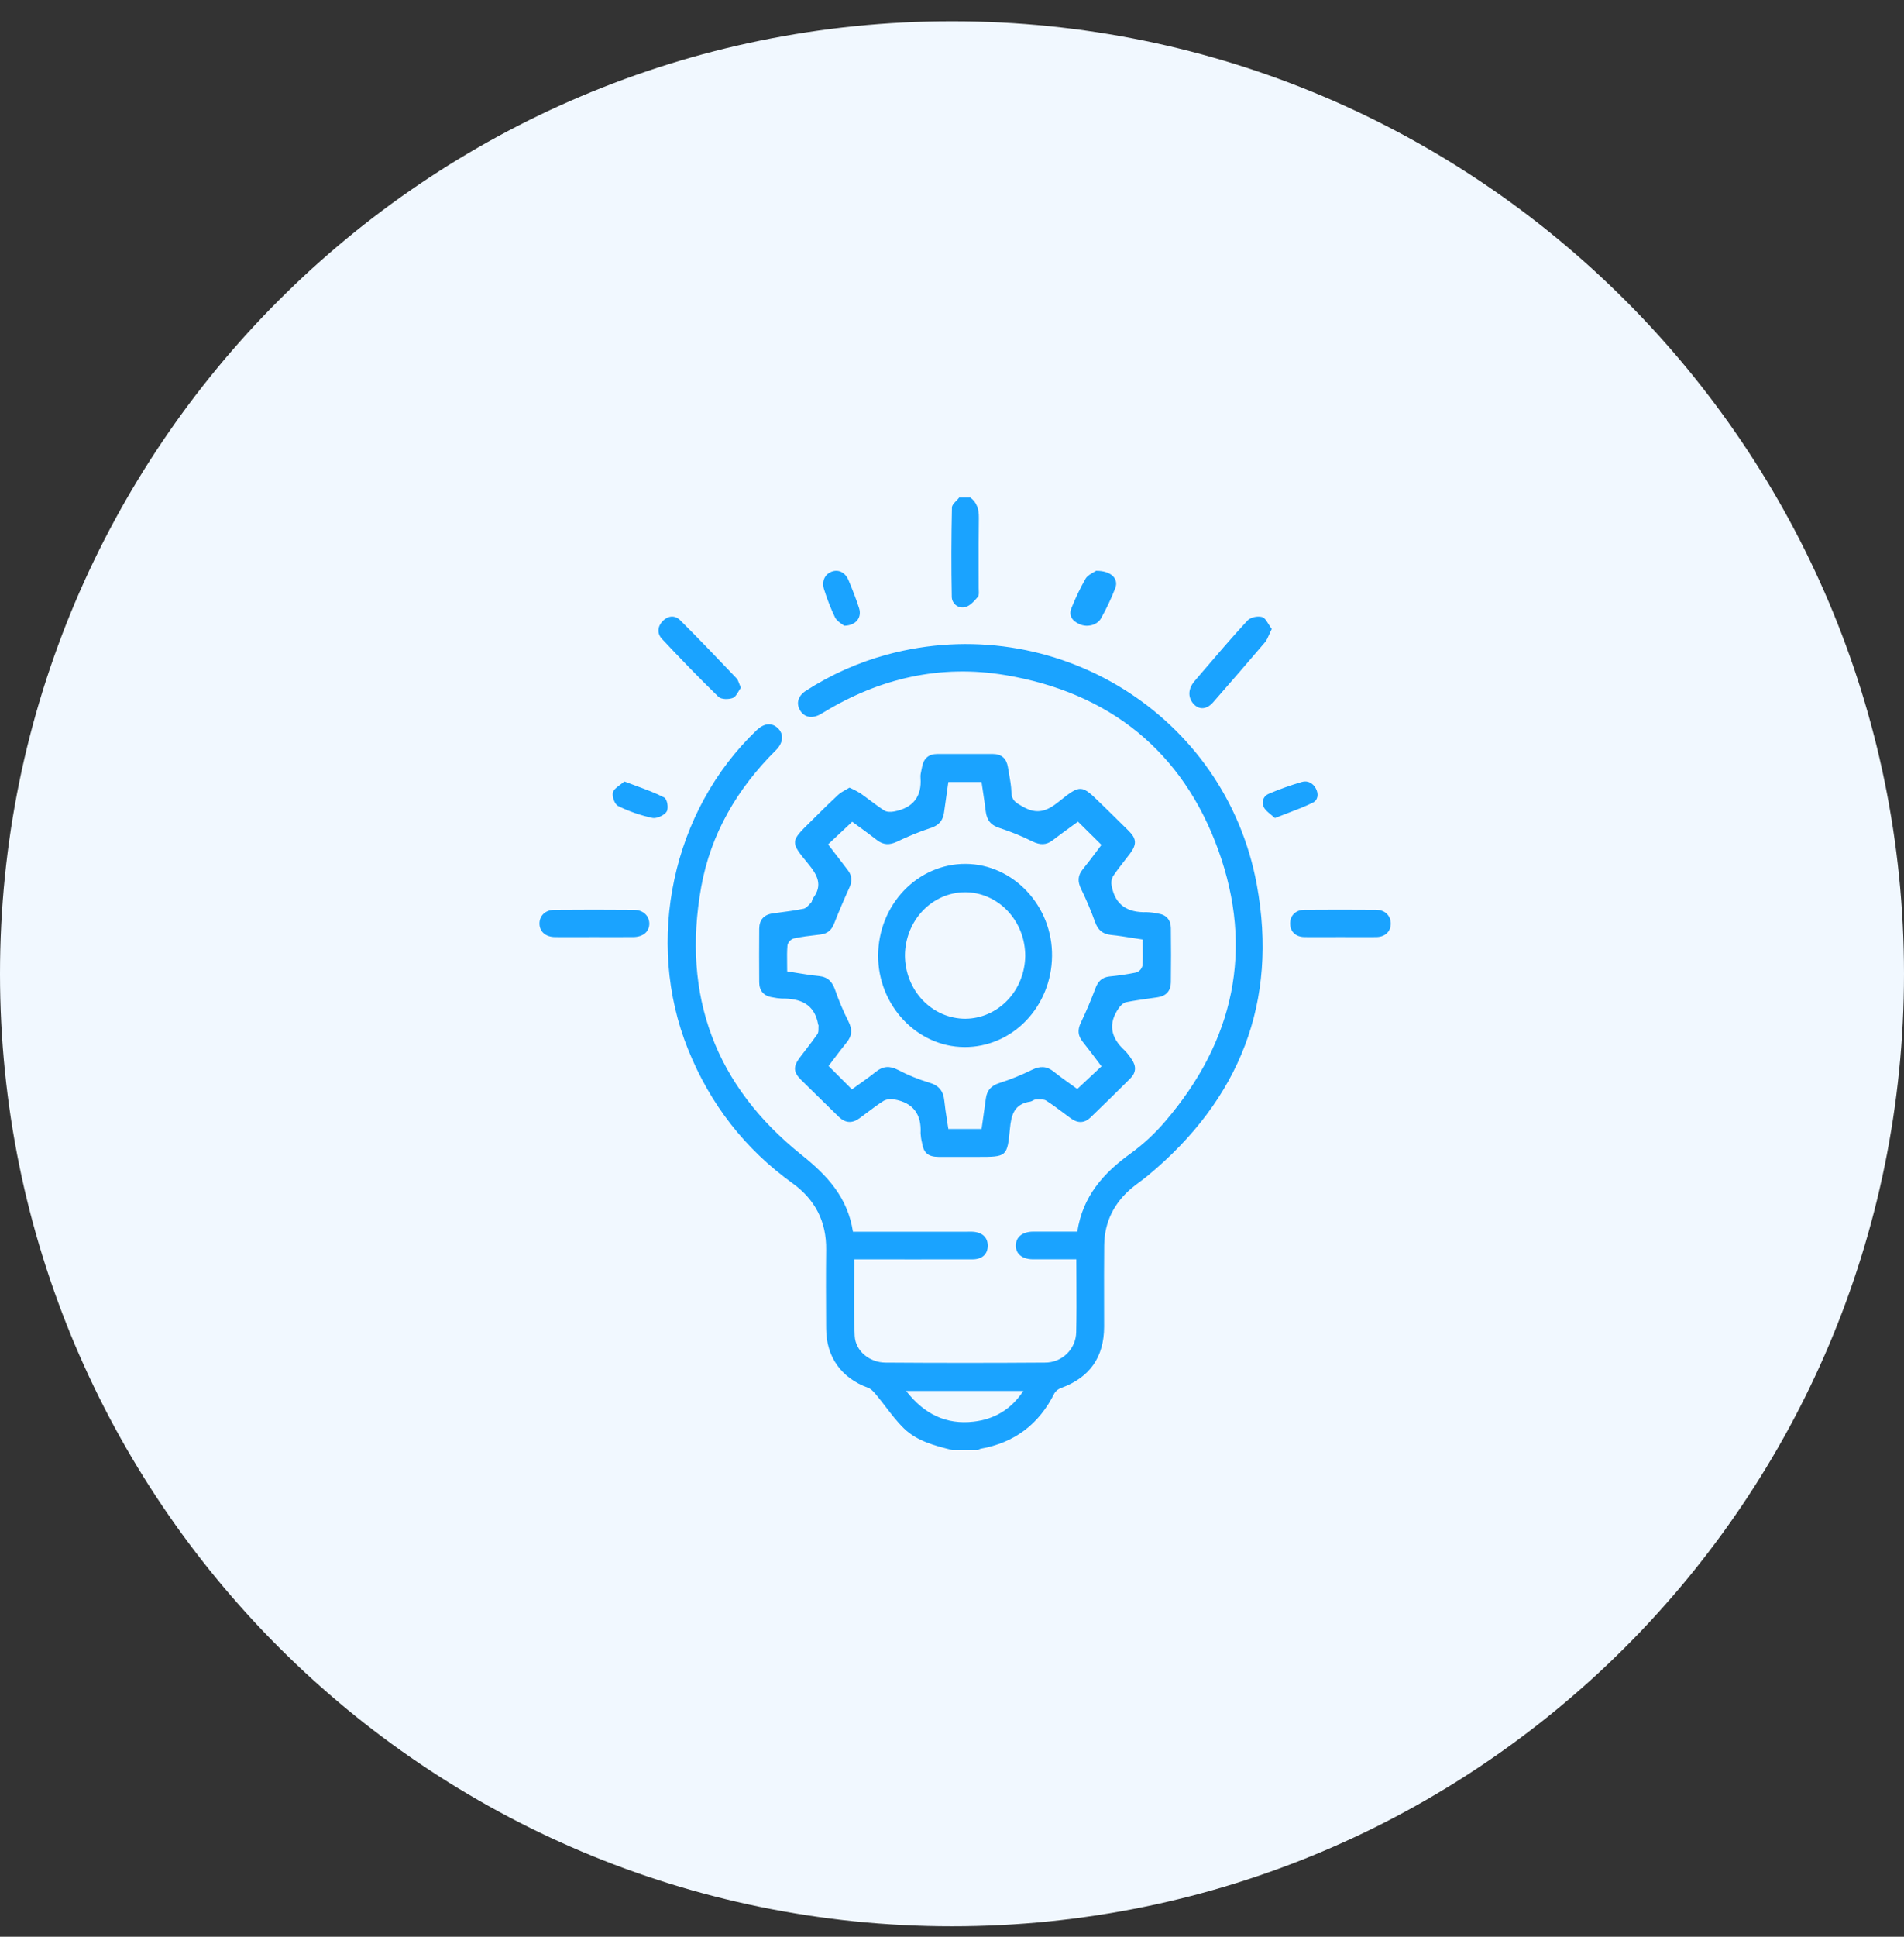 <svg width="60" height="61" viewBox="0 0 60 61" fill="none" xmlns="http://www.w3.org/2000/svg">
<rect x="0" y="0" width="60" height="61" fill="#333333" stroke="none"/>
<g id="Group 1000003742">
<path id="Vector" d="M30 60.67C46.569 60.67 60 47.239 60 30.67C60 14.102 46.569 0.67 30 0.67C13.431 0.67 0 14.102 0 30.67C0 47.239 13.431 60.67 30 60.67Z" fill="#F1F8FF"/>
<path id="Union" fill-rule="evenodd" clip-rule="evenodd" d="M30.812 18.802C30.702 18.932 30.564 19.087 30.413 19.122C30.364 19.134 30.313 19.135 30.264 19.125C30.215 19.115 30.169 19.094 30.128 19.064C30.088 19.034 30.055 18.995 30.032 18.951C30.008 18.906 29.995 18.857 29.993 18.807C29.974 17.867 29.978 16.929 29.998 15.987C29.999 15.914 30.068 15.843 30.137 15.771C30.169 15.738 30.202 15.704 30.227 15.67H30.579C30.791 15.833 30.85 16.049 30.846 16.311C30.838 16.851 30.839 17.393 30.84 17.935V17.935V17.935V17.935V17.935V17.935V17.935V17.936V17.936V17.936V17.936V17.936V17.936V17.936V17.936V17.936V17.936V17.936V17.936V17.937V17.937C30.841 18.13 30.841 18.323 30.841 18.516C30.841 18.539 30.842 18.563 30.843 18.587C30.847 18.669 30.852 18.757 30.812 18.802ZM25.397 21.756C26.182 21.249 27.041 20.866 27.943 20.62C33.22 19.188 38.616 22.493 39.605 27.864C40.284 31.554 39.069 34.626 36.177 37.023C36.096 37.091 36.011 37.154 35.926 37.218L35.926 37.218C35.839 37.282 35.752 37.347 35.669 37.416C35.107 37.885 34.805 38.485 34.796 39.219C34.789 39.837 34.791 40.456 34.792 41.074V41.074V41.074C34.792 41.312 34.793 41.55 34.793 41.787C34.791 42.747 34.339 43.386 33.443 43.714C33.355 43.743 33.28 43.801 33.229 43.879C32.744 44.856 31.972 45.441 30.899 45.631C30.872 45.64 30.846 45.653 30.822 45.67H30.005C29.456 45.534 28.897 45.391 28.483 44.987C28.277 44.787 28.101 44.557 27.924 44.327L27.924 44.327C27.83 44.204 27.735 44.08 27.636 43.961L27.622 43.944C27.545 43.852 27.459 43.747 27.355 43.71C26.518 43.406 26.037 42.743 26.034 41.846L26.033 41.744V41.743V41.743V41.743V41.743V41.743V41.743V41.743V41.743V41.743V41.743C26.029 40.951 26.025 40.158 26.034 39.365C26.046 38.481 25.694 37.789 24.978 37.271C23.47 36.186 22.379 34.778 21.684 33.054C20.306 29.639 21.186 25.529 23.846 22.997C24.081 22.773 24.326 22.752 24.516 22.938C24.706 23.124 24.686 23.396 24.449 23.63C23.237 24.834 22.397 26.259 22.096 27.941C21.483 31.362 22.542 34.203 25.26 36.375C26.067 37.02 26.714 37.714 26.879 38.795H30.446L30.472 38.795L30.514 38.794C30.559 38.793 30.605 38.792 30.651 38.795C30.951 38.811 31.127 38.971 31.127 39.235C31.126 39.499 30.952 39.664 30.647 39.664C29.992 39.666 29.337 39.665 28.682 39.665H28.681H28.68H28.68H28.68H28.68H28.68H28.68H28.68H28.68H28.68H28.68C28.352 39.664 28.025 39.664 27.698 39.664H26.923C26.923 39.91 26.921 40.154 26.918 40.396V40.396V40.396V40.396V40.396V40.396V40.396V40.396V40.397V40.397V40.397C26.912 40.962 26.906 41.519 26.934 42.073C26.958 42.552 27.4 42.913 27.903 42.916C29.577 42.928 31.251 42.928 32.925 42.916C33.183 42.919 33.432 42.82 33.617 42.641C33.803 42.461 33.91 42.216 33.914 41.958C33.926 41.438 33.923 40.918 33.921 40.381C33.919 40.145 33.918 39.906 33.918 39.663H33.102H32.548C32.208 39.659 32.007 39.489 32.011 39.224C32.016 38.959 32.222 38.792 32.562 38.792H33.949C34.116 37.683 34.771 36.944 35.634 36.326C36.035 36.034 36.401 35.694 36.722 35.316C38.889 32.788 39.521 29.902 38.392 26.774C37.268 23.661 34.963 21.816 31.686 21.264C29.638 20.919 27.724 21.36 25.954 22.437C25.936 22.447 25.918 22.457 25.9 22.468L25.9 22.468L25.9 22.468C25.885 22.478 25.87 22.487 25.855 22.496C25.595 22.64 25.352 22.599 25.216 22.379C25.081 22.159 25.142 21.921 25.397 21.756ZM28.555 43.81C29.129 44.547 29.822 44.876 30.683 44.776C31.331 44.701 31.861 44.396 32.247 43.81H28.555ZM28.177 25.559C28.078 25.578 27.945 25.579 27.868 25.529C27.711 25.428 27.562 25.317 27.413 25.205L27.412 25.205C27.311 25.129 27.21 25.053 27.107 24.981C26.999 24.916 26.886 24.858 26.77 24.807C26.731 24.831 26.692 24.853 26.653 24.875L26.653 24.875C26.565 24.924 26.478 24.973 26.408 25.039C26.196 25.234 25.992 25.436 25.788 25.637L25.788 25.637L25.788 25.638C25.708 25.717 25.628 25.796 25.548 25.875L25.541 25.882C24.912 26.499 24.896 26.515 25.457 27.192C25.753 27.55 25.941 27.873 25.619 28.293C25.606 28.311 25.6 28.334 25.593 28.357C25.587 28.383 25.58 28.408 25.563 28.425C25.548 28.44 25.533 28.456 25.518 28.473L25.518 28.473L25.518 28.473L25.518 28.473L25.518 28.473C25.459 28.538 25.397 28.605 25.327 28.621C25.048 28.678 24.764 28.715 24.481 28.752L24.481 28.752L24.366 28.767C24.071 28.805 23.928 28.972 23.925 29.253C23.921 29.813 23.921 30.373 23.925 30.933C23.925 31.199 24.061 31.369 24.339 31.411C24.435 31.431 24.532 31.445 24.631 31.451C25.221 31.441 25.67 31.625 25.782 32.266C25.782 32.27 25.785 32.275 25.788 32.279C25.791 32.283 25.794 32.287 25.794 32.291C25.791 32.32 25.792 32.351 25.792 32.382C25.792 32.452 25.793 32.522 25.76 32.569C25.649 32.73 25.53 32.883 25.412 33.037L25.412 33.037L25.412 33.037L25.412 33.037L25.412 33.037L25.412 33.037L25.412 33.037L25.412 33.037L25.412 33.037L25.412 33.037C25.34 33.129 25.269 33.222 25.199 33.315C24.993 33.593 25 33.768 25.238 34.005C25.487 34.253 25.738 34.498 25.989 34.743L25.99 34.743L25.99 34.743L25.99 34.743L25.99 34.743L25.99 34.743L25.99 34.743L25.99 34.743L25.99 34.743L25.99 34.743C26.136 34.886 26.283 35.029 26.428 35.172C26.636 35.376 26.854 35.391 27.088 35.219C27.159 35.167 27.23 35.114 27.301 35.06C27.48 34.925 27.659 34.79 27.848 34.671C27.951 34.619 28.07 34.604 28.183 34.628C28.785 34.735 29.043 35.106 29.01 35.695C29.015 35.791 29.029 35.887 29.053 35.981C29.103 36.312 29.242 36.435 29.581 36.438C29.856 36.44 30.132 36.439 30.407 36.439C30.545 36.438 30.683 36.438 30.821 36.438C31.72 36.438 31.742 36.433 31.825 35.557C31.866 35.125 31.952 34.77 32.468 34.696C32.494 34.692 32.52 34.678 32.545 34.664C32.573 34.648 32.601 34.632 32.63 34.632C32.641 34.632 32.652 34.631 32.663 34.631L32.69 34.629C32.789 34.625 32.896 34.62 32.966 34.664C33.159 34.787 33.341 34.924 33.524 35.061L33.524 35.061C33.599 35.117 33.674 35.174 33.751 35.229C33.964 35.384 34.176 35.377 34.364 35.197C34.787 34.791 35.203 34.381 35.617 33.969C35.803 33.785 35.813 33.578 35.662 33.366C35.6 33.267 35.529 33.175 35.447 33.09C35.002 32.688 34.904 32.242 35.264 31.739C35.317 31.665 35.402 31.582 35.485 31.565C35.739 31.515 35.995 31.479 36.251 31.443L36.251 31.443L36.251 31.443L36.251 31.443C36.326 31.433 36.4 31.422 36.475 31.411C36.753 31.371 36.894 31.206 36.897 30.939C36.904 30.369 36.905 29.8 36.897 29.23C36.893 28.979 36.761 28.813 36.494 28.774C36.377 28.748 36.258 28.734 36.139 28.73C35.536 28.75 35.141 28.508 35.032 27.903C35.009 27.802 35.023 27.695 35.071 27.603C35.179 27.441 35.299 27.286 35.419 27.132L35.419 27.132L35.419 27.132L35.419 27.132L35.419 27.132L35.419 27.132L35.419 27.132L35.419 27.132L35.419 27.132L35.419 27.132C35.484 27.048 35.55 26.965 35.613 26.88C35.827 26.59 35.816 26.416 35.566 26.167C35.365 25.966 35.162 25.769 34.96 25.571L34.96 25.571L34.96 25.571L34.96 25.571L34.96 25.571L34.96 25.571L34.96 25.571L34.96 25.571C34.876 25.49 34.793 25.409 34.71 25.327L34.705 25.323C34.081 24.711 34.061 24.691 33.367 25.248C32.995 25.549 32.681 25.666 32.231 25.407L32.205 25.392C32.015 25.284 31.881 25.209 31.873 24.963C31.867 24.753 31.829 24.545 31.793 24.337L31.793 24.337L31.792 24.337C31.782 24.278 31.772 24.219 31.762 24.161C31.718 23.894 31.566 23.747 31.282 23.747H29.541C29.258 23.747 29.105 23.892 29.057 24.156C29.051 24.188 29.044 24.219 29.037 24.251C29.019 24.335 29 24.418 29.008 24.499C29.052 25.095 28.768 25.447 28.177 25.559ZM29.326 26.081C29.587 25.995 29.716 25.843 29.75 25.588C29.779 25.371 29.81 25.155 29.842 24.935C29.856 24.834 29.871 24.733 29.885 24.63H30.931C30.946 24.729 30.961 24.827 30.975 24.925C31.007 25.137 31.038 25.345 31.063 25.553C31.096 25.831 31.224 25.997 31.515 26.085C31.869 26.2 32.213 26.341 32.544 26.507C32.774 26.616 32.969 26.623 33.173 26.465C33.384 26.304 33.598 26.148 33.811 25.994L33.97 25.879L34.71 26.611C34.658 26.68 34.605 26.75 34.552 26.82L34.552 26.82L34.552 26.82L34.552 26.82L34.552 26.82L34.552 26.821L34.552 26.821L34.552 26.821C34.413 27.005 34.27 27.196 34.12 27.381C33.959 27.579 33.956 27.77 34.067 27.997C34.232 28.334 34.379 28.681 34.506 29.034C34.595 29.284 34.737 29.417 35.008 29.446C35.236 29.469 35.462 29.505 35.693 29.542L35.693 29.542C35.797 29.559 35.902 29.575 36.009 29.591C36.009 29.674 36.01 29.755 36.011 29.834C36.014 30.038 36.017 30.232 36 30.424C35.986 30.472 35.962 30.516 35.928 30.552C35.893 30.588 35.851 30.615 35.803 30.631C35.525 30.687 35.243 30.729 34.959 30.756C34.723 30.784 34.602 30.91 34.521 31.124C34.382 31.493 34.229 31.858 34.058 32.214C33.954 32.433 33.964 32.616 34.114 32.805C34.272 33.004 34.425 33.206 34.576 33.406L34.578 33.408C34.622 33.467 34.667 33.526 34.711 33.585L33.948 34.299C33.88 34.249 33.808 34.198 33.734 34.145L33.734 34.145L33.734 34.145L33.734 34.145L33.734 34.145L33.734 34.145L33.734 34.145L33.734 34.145L33.734 34.145L33.734 34.145C33.561 34.022 33.379 33.891 33.203 33.75C32.983 33.577 32.779 33.569 32.526 33.693C32.193 33.858 31.848 33.997 31.494 34.111C31.233 34.194 31.101 34.343 31.067 34.599C31.039 34.812 31.009 35.025 30.977 35.243L30.977 35.243L30.977 35.243L30.977 35.244C30.962 35.348 30.947 35.452 30.932 35.558H29.885C29.871 35.462 29.856 35.367 29.841 35.272C29.809 35.069 29.778 34.869 29.758 34.668C29.727 34.362 29.589 34.186 29.274 34.096C28.937 33.994 28.61 33.861 28.299 33.698C28.035 33.562 27.826 33.576 27.597 33.76C27.428 33.896 27.25 34.023 27.074 34.148L27.074 34.148L27.073 34.148C26.997 34.203 26.922 34.256 26.847 34.311L26.11 33.574C26.162 33.506 26.215 33.436 26.269 33.364C26.399 33.191 26.536 33.009 26.679 32.835C26.856 32.619 26.861 32.415 26.735 32.167C26.574 31.848 26.435 31.519 26.318 31.182C26.229 30.927 26.095 30.771 25.807 30.742C25.575 30.719 25.345 30.682 25.109 30.644C25.009 30.627 24.909 30.611 24.806 30.595C24.806 30.514 24.805 30.433 24.804 30.355C24.801 30.151 24.798 29.957 24.816 29.765C24.829 29.718 24.853 29.674 24.887 29.638C24.922 29.601 24.964 29.574 25.012 29.558C25.26 29.503 25.514 29.473 25.767 29.444L25.767 29.444L25.767 29.444L25.767 29.444L25.767 29.444L25.767 29.444L25.767 29.444L25.767 29.444L25.767 29.444L25.767 29.444L25.856 29.433C26.076 29.406 26.205 29.295 26.284 29.092C26.436 28.706 26.599 28.325 26.77 27.948C26.859 27.75 26.848 27.576 26.717 27.406C26.511 27.137 26.304 26.868 26.095 26.595L26.856 25.882C26.924 25.932 26.994 25.983 27.064 26.034L27.064 26.034L27.064 26.034L27.064 26.034L27.064 26.034C27.253 26.171 27.447 26.313 27.638 26.462C27.841 26.618 28.035 26.619 28.267 26.51C28.61 26.344 28.964 26.2 29.326 26.078V26.081ZM17.478 28.656C18.308 28.649 19.137 28.649 19.967 28.656C20.264 28.658 20.453 28.836 20.462 29.082C20.466 29.341 20.27 29.51 19.953 29.514C19.68 29.516 19.406 29.515 19.132 29.515C18.995 29.514 18.858 29.514 18.721 29.514C18.584 29.514 18.448 29.514 18.311 29.515C18.037 29.516 17.763 29.517 17.489 29.514C17.192 29.51 17.003 29.341 17 29.093C16.997 28.845 17.185 28.656 17.478 28.656ZM43.364 28.655C42.611 28.649 41.86 28.649 41.11 28.655C40.822 28.658 40.646 28.845 40.655 29.104C40.663 29.35 40.836 29.511 41.112 29.514C41.363 29.517 41.614 29.516 41.865 29.515H41.865C41.991 29.515 42.116 29.514 42.242 29.514C42.367 29.514 42.493 29.515 42.618 29.515H42.618C42.869 29.516 43.12 29.517 43.371 29.514C43.645 29.51 43.82 29.346 43.827 29.101C43.83 28.844 43.65 28.658 43.364 28.655ZM39.861 20.232C39.321 20.866 38.776 21.496 38.228 22.121C38.014 22.365 37.765 22.356 37.597 22.154C37.43 21.951 37.44 21.691 37.644 21.452L37.843 21.219L37.843 21.219C38.325 20.655 38.806 20.092 39.305 19.551C39.408 19.439 39.628 19.395 39.772 19.434C39.85 19.455 39.911 19.553 39.976 19.659L39.976 19.659C40.008 19.71 40.041 19.763 40.077 19.81C40.046 19.87 40.021 19.927 39.998 19.98L39.998 19.98C39.953 20.081 39.916 20.167 39.861 20.232ZM22.639 21.945C22.728 22.032 22.957 22.033 23.09 21.984C23.167 21.956 23.222 21.863 23.275 21.773L23.275 21.773L23.275 21.773C23.299 21.734 23.322 21.695 23.346 21.662C23.326 21.616 23.31 21.573 23.296 21.535C23.27 21.463 23.248 21.405 23.209 21.364C22.623 20.748 22.036 20.133 21.435 19.535C21.269 19.37 21.055 19.388 20.887 19.557C20.72 19.725 20.7 19.952 20.858 20.121C21.439 20.74 22.029 21.353 22.639 21.945ZM34.219 19.708C34.153 19.704 34.089 19.689 34.029 19.664C33.775 19.555 33.668 19.375 33.767 19.144C33.892 18.831 34.04 18.524 34.21 18.225C34.265 18.133 34.384 18.068 34.469 18.02C34.499 18.004 34.525 17.99 34.542 17.978C35.014 17.976 35.257 18.226 35.146 18.521C35.021 18.845 34.871 19.161 34.699 19.47C34.672 19.52 34.633 19.565 34.584 19.602C34.535 19.639 34.477 19.668 34.415 19.686C34.352 19.704 34.286 19.711 34.219 19.708ZM26.314 19.445C26.362 19.541 26.461 19.609 26.535 19.66L26.535 19.66L26.535 19.66C26.562 19.678 26.585 19.694 26.601 19.709C26.981 19.702 27.164 19.446 27.072 19.154C26.979 18.861 26.862 18.57 26.744 18.284C26.634 18.02 26.416 17.919 26.191 18.012C25.981 18.099 25.886 18.326 25.974 18.58C26.067 18.877 26.18 19.166 26.314 19.445ZM41.023 24.629C41.212 24.573 41.376 24.668 41.466 24.835C41.557 25.004 41.537 25.198 41.369 25.282C41.114 25.407 40.846 25.509 40.556 25.619L40.556 25.619L40.556 25.619C40.433 25.666 40.306 25.714 40.175 25.766C40.134 25.727 40.09 25.691 40.047 25.656C39.956 25.581 39.87 25.51 39.825 25.421C39.805 25.383 39.792 25.342 39.79 25.3C39.787 25.258 39.794 25.215 39.809 25.175C39.825 25.136 39.849 25.099 39.881 25.068C39.912 25.038 39.95 25.013 39.992 24.996C40.327 24.854 40.671 24.732 41.023 24.629ZM20.928 25.117C20.658 24.977 20.367 24.87 20.052 24.754C19.93 24.709 19.805 24.663 19.675 24.613C19.633 24.65 19.586 24.686 19.539 24.72L19.539 24.72C19.435 24.798 19.336 24.871 19.315 24.959C19.285 25.087 19.364 25.328 19.48 25.387C19.819 25.555 20.183 25.681 20.56 25.762C20.692 25.791 20.947 25.672 21.01 25.56C21.074 25.447 21.027 25.168 20.928 25.117ZM32.331 32.15C31.812 32.687 31.113 32.984 30.386 32.978C28.892 32.968 27.665 31.662 27.672 30.088C27.677 29.321 27.969 28.588 28.485 28.049C29.001 27.509 29.699 27.207 30.425 27.209C31.932 27.214 33.173 28.536 33.152 30.114C33.145 30.881 32.849 31.613 32.331 32.15ZM31.132 28.253C30.901 28.152 30.654 28.101 30.405 28.102C29.906 28.105 29.429 28.316 29.076 28.687C28.723 29.058 28.522 29.561 28.517 30.087C28.518 30.35 28.567 30.611 28.663 30.854C28.759 31.096 28.899 31.317 29.076 31.503C29.253 31.688 29.463 31.835 29.694 31.935C29.924 32.035 30.171 32.086 30.421 32.086C30.919 32.083 31.396 31.873 31.75 31.502C32.103 31.131 32.303 30.628 32.308 30.102C32.307 29.839 32.258 29.578 32.162 29.335C32.066 29.092 31.925 28.872 31.749 28.686C31.572 28.5 31.363 28.353 31.132 28.253Z" fill="#1AA3FF"/>
</g>
</svg>

